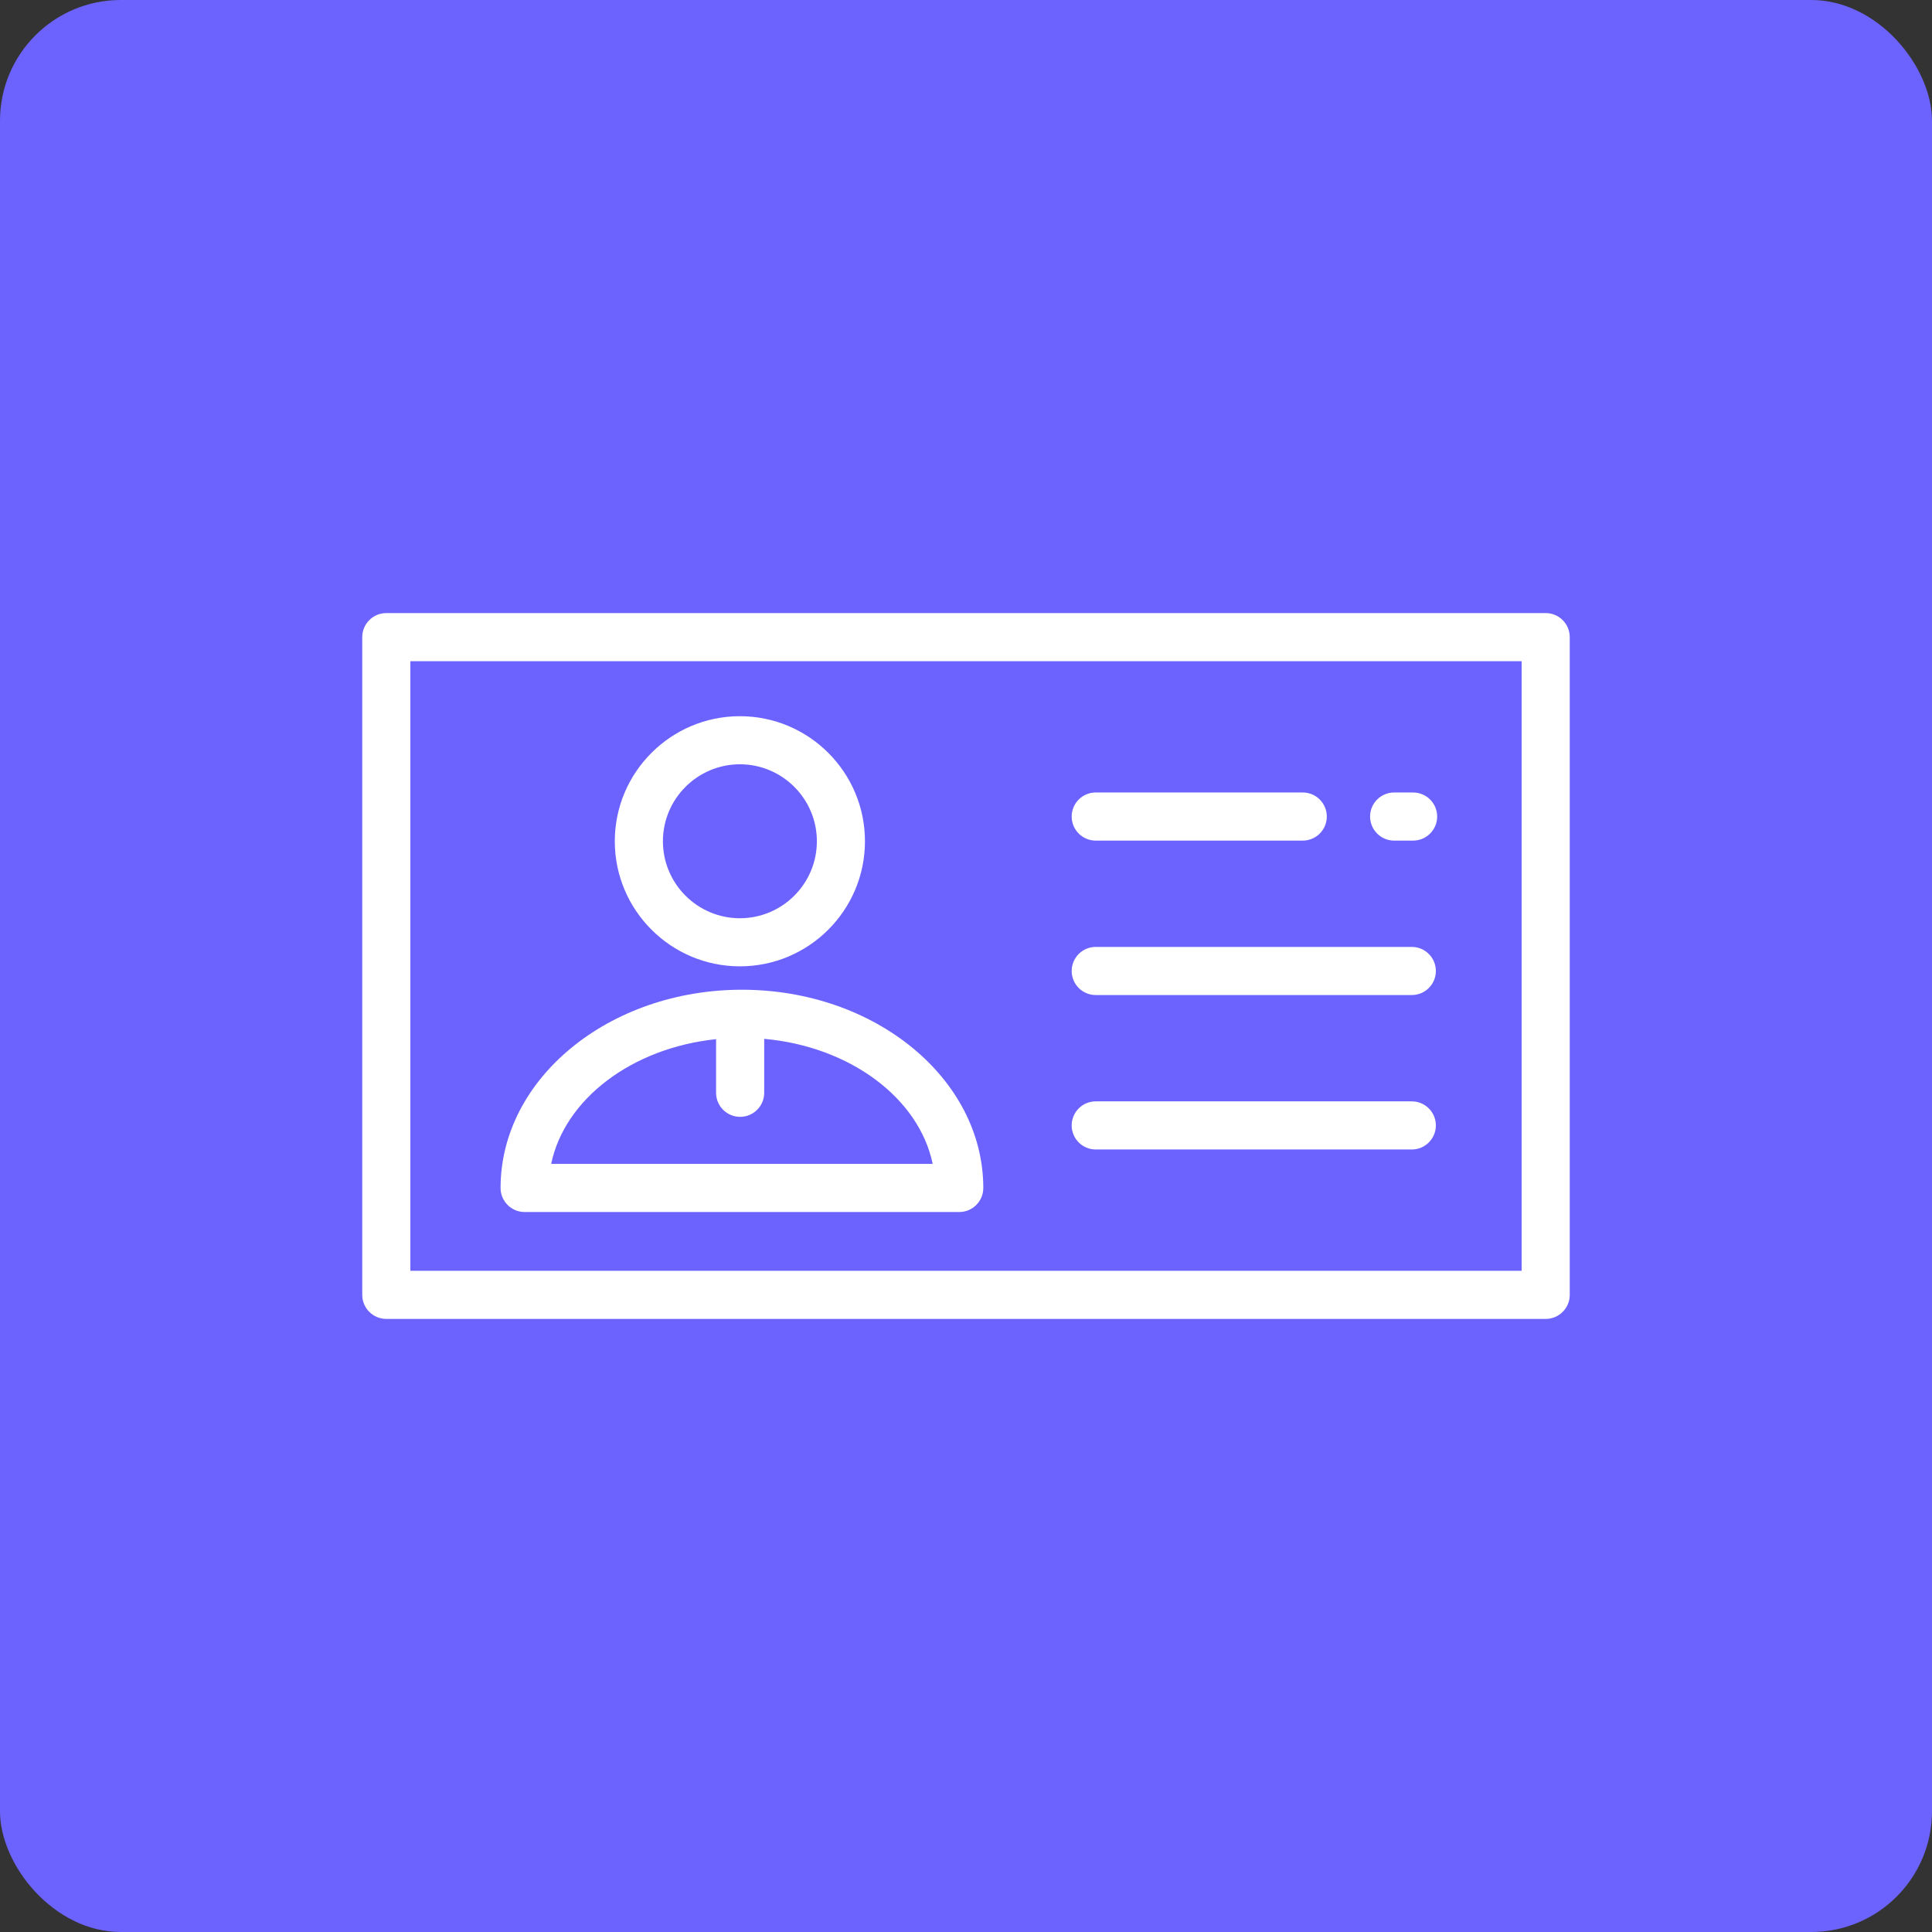 <svg width="64" height="64" viewBox="0 0 64 64" fill="none" xmlns="http://www.w3.org/2000/svg">
<rect x="0" y="0" width="64" height="64" fill="#333333" stroke="none"/>
<rect width="64" height="64" rx="4" fill="#6C63FF"/>
<path d="M51.203 20.309H12.797C12.357 20.309 12 20.666 12 21.106V42.894C12 43.334 12.357 43.691 12.797 43.691H51.203C51.643 43.691 52 43.334 52 42.894V21.106C52 20.666 51.643 20.309 51.203 20.309ZM50.406 42.097H13.594V21.903H50.406L50.406 42.097Z" fill="white"/>
<path d="M46.768 36.484H36.297C35.857 36.484 35.501 36.841 35.501 37.281C35.501 37.721 35.857 38.078 36.297 38.078H46.768C47.208 38.078 47.565 37.721 47.565 37.281C47.565 36.841 47.208 36.484 46.768 36.484Z" fill="white"/>
<path d="M46.768 31.368H36.297C35.857 31.368 35.501 31.725 35.501 32.165C35.501 32.605 35.857 32.962 36.297 32.962H46.768C47.208 32.962 47.565 32.605 47.565 32.165C47.565 31.725 47.208 31.368 46.768 31.368Z" fill="white"/>
<path d="M46.811 26.252H46.183C45.743 26.252 45.386 26.609 45.386 27.049C45.386 27.489 45.743 27.846 46.183 27.846H46.811C47.251 27.846 47.608 27.489 47.608 27.049C47.608 26.609 47.251 26.252 46.811 26.252Z" fill="white"/>
<path d="M43.156 26.252H36.297C35.857 26.252 35.501 26.609 35.501 27.049C35.501 27.489 35.857 27.846 36.297 27.846H43.156C43.596 27.846 43.952 27.489 43.952 27.049C43.952 26.609 43.596 26.252 43.156 26.252Z" fill="white"/>
<path d="M24.577 32.786C20.169 32.786 16.582 35.732 16.582 39.353C16.582 39.793 16.939 40.15 17.379 40.15H31.776C32.216 40.15 32.573 39.793 32.573 39.353C32.573 35.732 28.986 32.786 24.577 32.786ZM18.258 38.556C18.705 36.407 20.931 34.715 23.721 34.424V36.2C23.721 36.64 24.078 36.997 24.518 36.997C24.958 36.997 25.315 36.64 25.315 36.2V34.413C28.16 34.668 30.443 36.377 30.897 38.556H18.258Z" fill="white"/>
<path d="M24.51 23.725C22.225 23.725 20.366 25.583 20.366 27.868C20.366 30.153 22.225 32.011 24.51 32.011C26.795 32.011 28.653 30.153 28.653 27.868C28.653 25.583 26.795 23.725 24.51 23.725ZM24.51 30.418C23.104 30.418 21.96 29.274 21.96 27.868C21.96 26.462 23.104 25.318 24.51 25.318C25.916 25.318 27.06 26.462 27.06 27.868C27.06 29.274 25.916 30.418 24.51 30.418Z" fill="white"/>
</svg>
